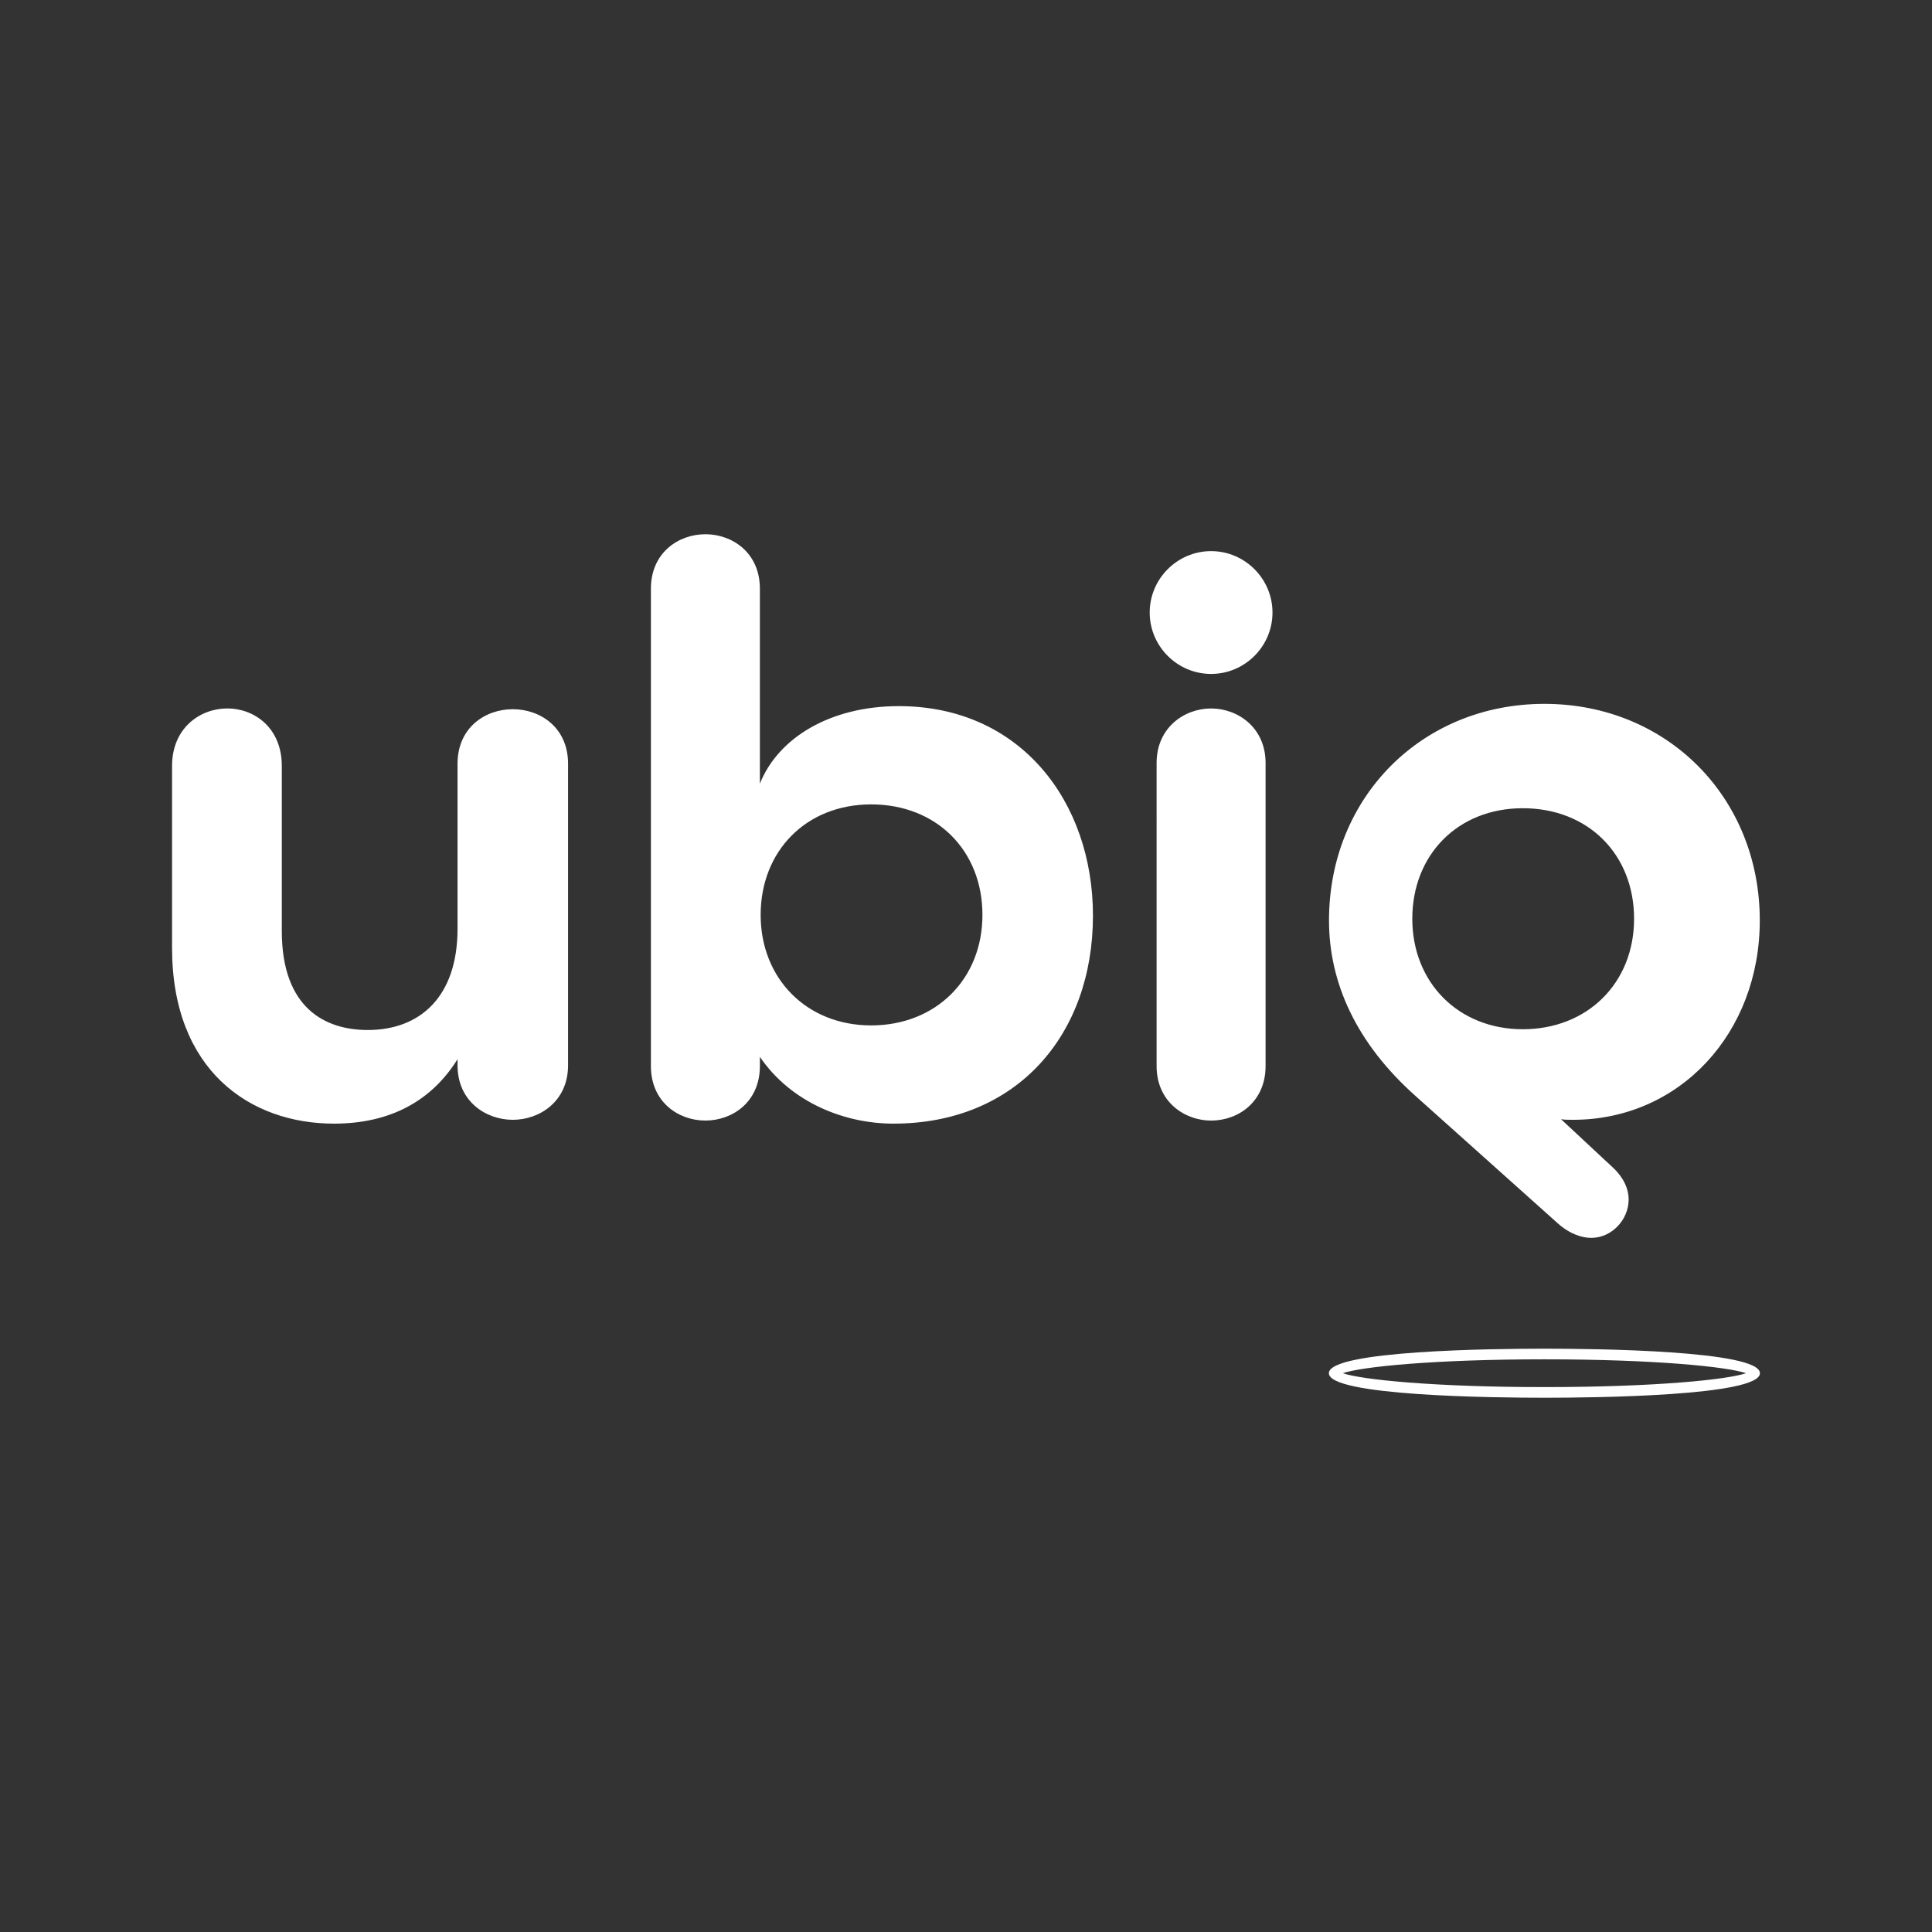 <svg id="Capa_1" data-name="Capa 1" xmlns="http://www.w3.org/2000/svg" viewBox="0 0 1080 1080"><rect x="0" y="0" width="1080" height="1080" fill="#333333" stroke="none"/><defs><style>.cls-1{fill:#fff;stroke-width:0}</style></defs><path class="cls-1" d="M863.33 781.35c-28.27 0-120.48-.99-120.48-13.72s92.21-13.71 120.48-13.71 120.49.99 120.49 13.71-92.22 13.72-120.49 13.72Zm-112.69-13.72c10.14 3.55 50.51 7.76 112.69 7.76s102.56-4.21 112.7-7.76c-10.14-3.55-50.51-7.76-112.7-7.76s-102.55 4.2-112.69 7.76ZM317.55 426.92v168.6c0 20.16-15.87 30.46-30.89 30.46s-30.89-10.3-30.89-30.46v-3.43c-14.16 22.74-36.89 36.03-69.07 36.03-46.76 0-90.52-29.6-90.52-98.24V428.2c0-21.45 15.87-32.18 30.89-32.18s30.46 10.73 30.46 32.18v92.24c0 43.33 24.45 55.34 48.05 55.34 29.17 0 50.19-18.45 50.19-56.63v-92.24c0-20.16 15.45-30.46 30.89-30.46s30.89 10.3 30.89 30.46ZM610.97 511.86c0 66.5-42.47 116.26-111.54 116.26-27.03 0-57.06-11.58-74.65-37.32v5.14c0 20.17-15.44 30.46-30.46 30.46s-30.46-10.3-30.46-30.46V329.1c0-20.17 15.44-30.46 30.46-30.46s30.46 10.3 30.46 30.46v108.96c10.3-25.74 39.47-43.33 77.65-43.33 68.21 0 108.54 53.63 108.54 117.12Zm-61.78-.42c0-36.04-25.74-61.78-62.2-61.78s-61.78 26.17-61.78 61.78 25.74 61.77 61.78 61.77 62.2-25.74 62.2-61.77ZM642.69 342.41c0-18.88 15.44-34.33 34.32-34.33s34.32 15.45 34.32 34.33-15.44 34.32-34.32 34.32-34.32-15.44-34.32-34.32Zm3.86 84.09c0-19.74 15.45-30.46 30.46-30.46s30.46 10.73 30.46 30.46v169.45c0 19.74-15.02 30.46-30.46 30.46-14.59 0-30.46-10.3-30.46-30.46V426.5ZM879.26 625.98c-2.32 0-4.65 0-6.64-.34l29.19 27.2c5.97 5.64 8.62 11.94 8.62 17.58 0 11.6-9.62 21.56-20.9 21.56-4.97 0-11.94-1.99-18.9-8.29l-79.28-70.98c-33.17-29.52-48.43-63.35-48.43-98.18 0-68.99 52.07-121.07 120.41-121.07s120.4 52.08 120.4 121.07c0 63.02-44.78 111.45-104.48 111.45Zm34.2-112.4c0-36.04-25.74-61.78-62.2-61.78s-61.78 26.17-61.78 61.78 25.74 61.77 61.78 61.77 62.2-25.74 62.2-61.77Z"/></svg>